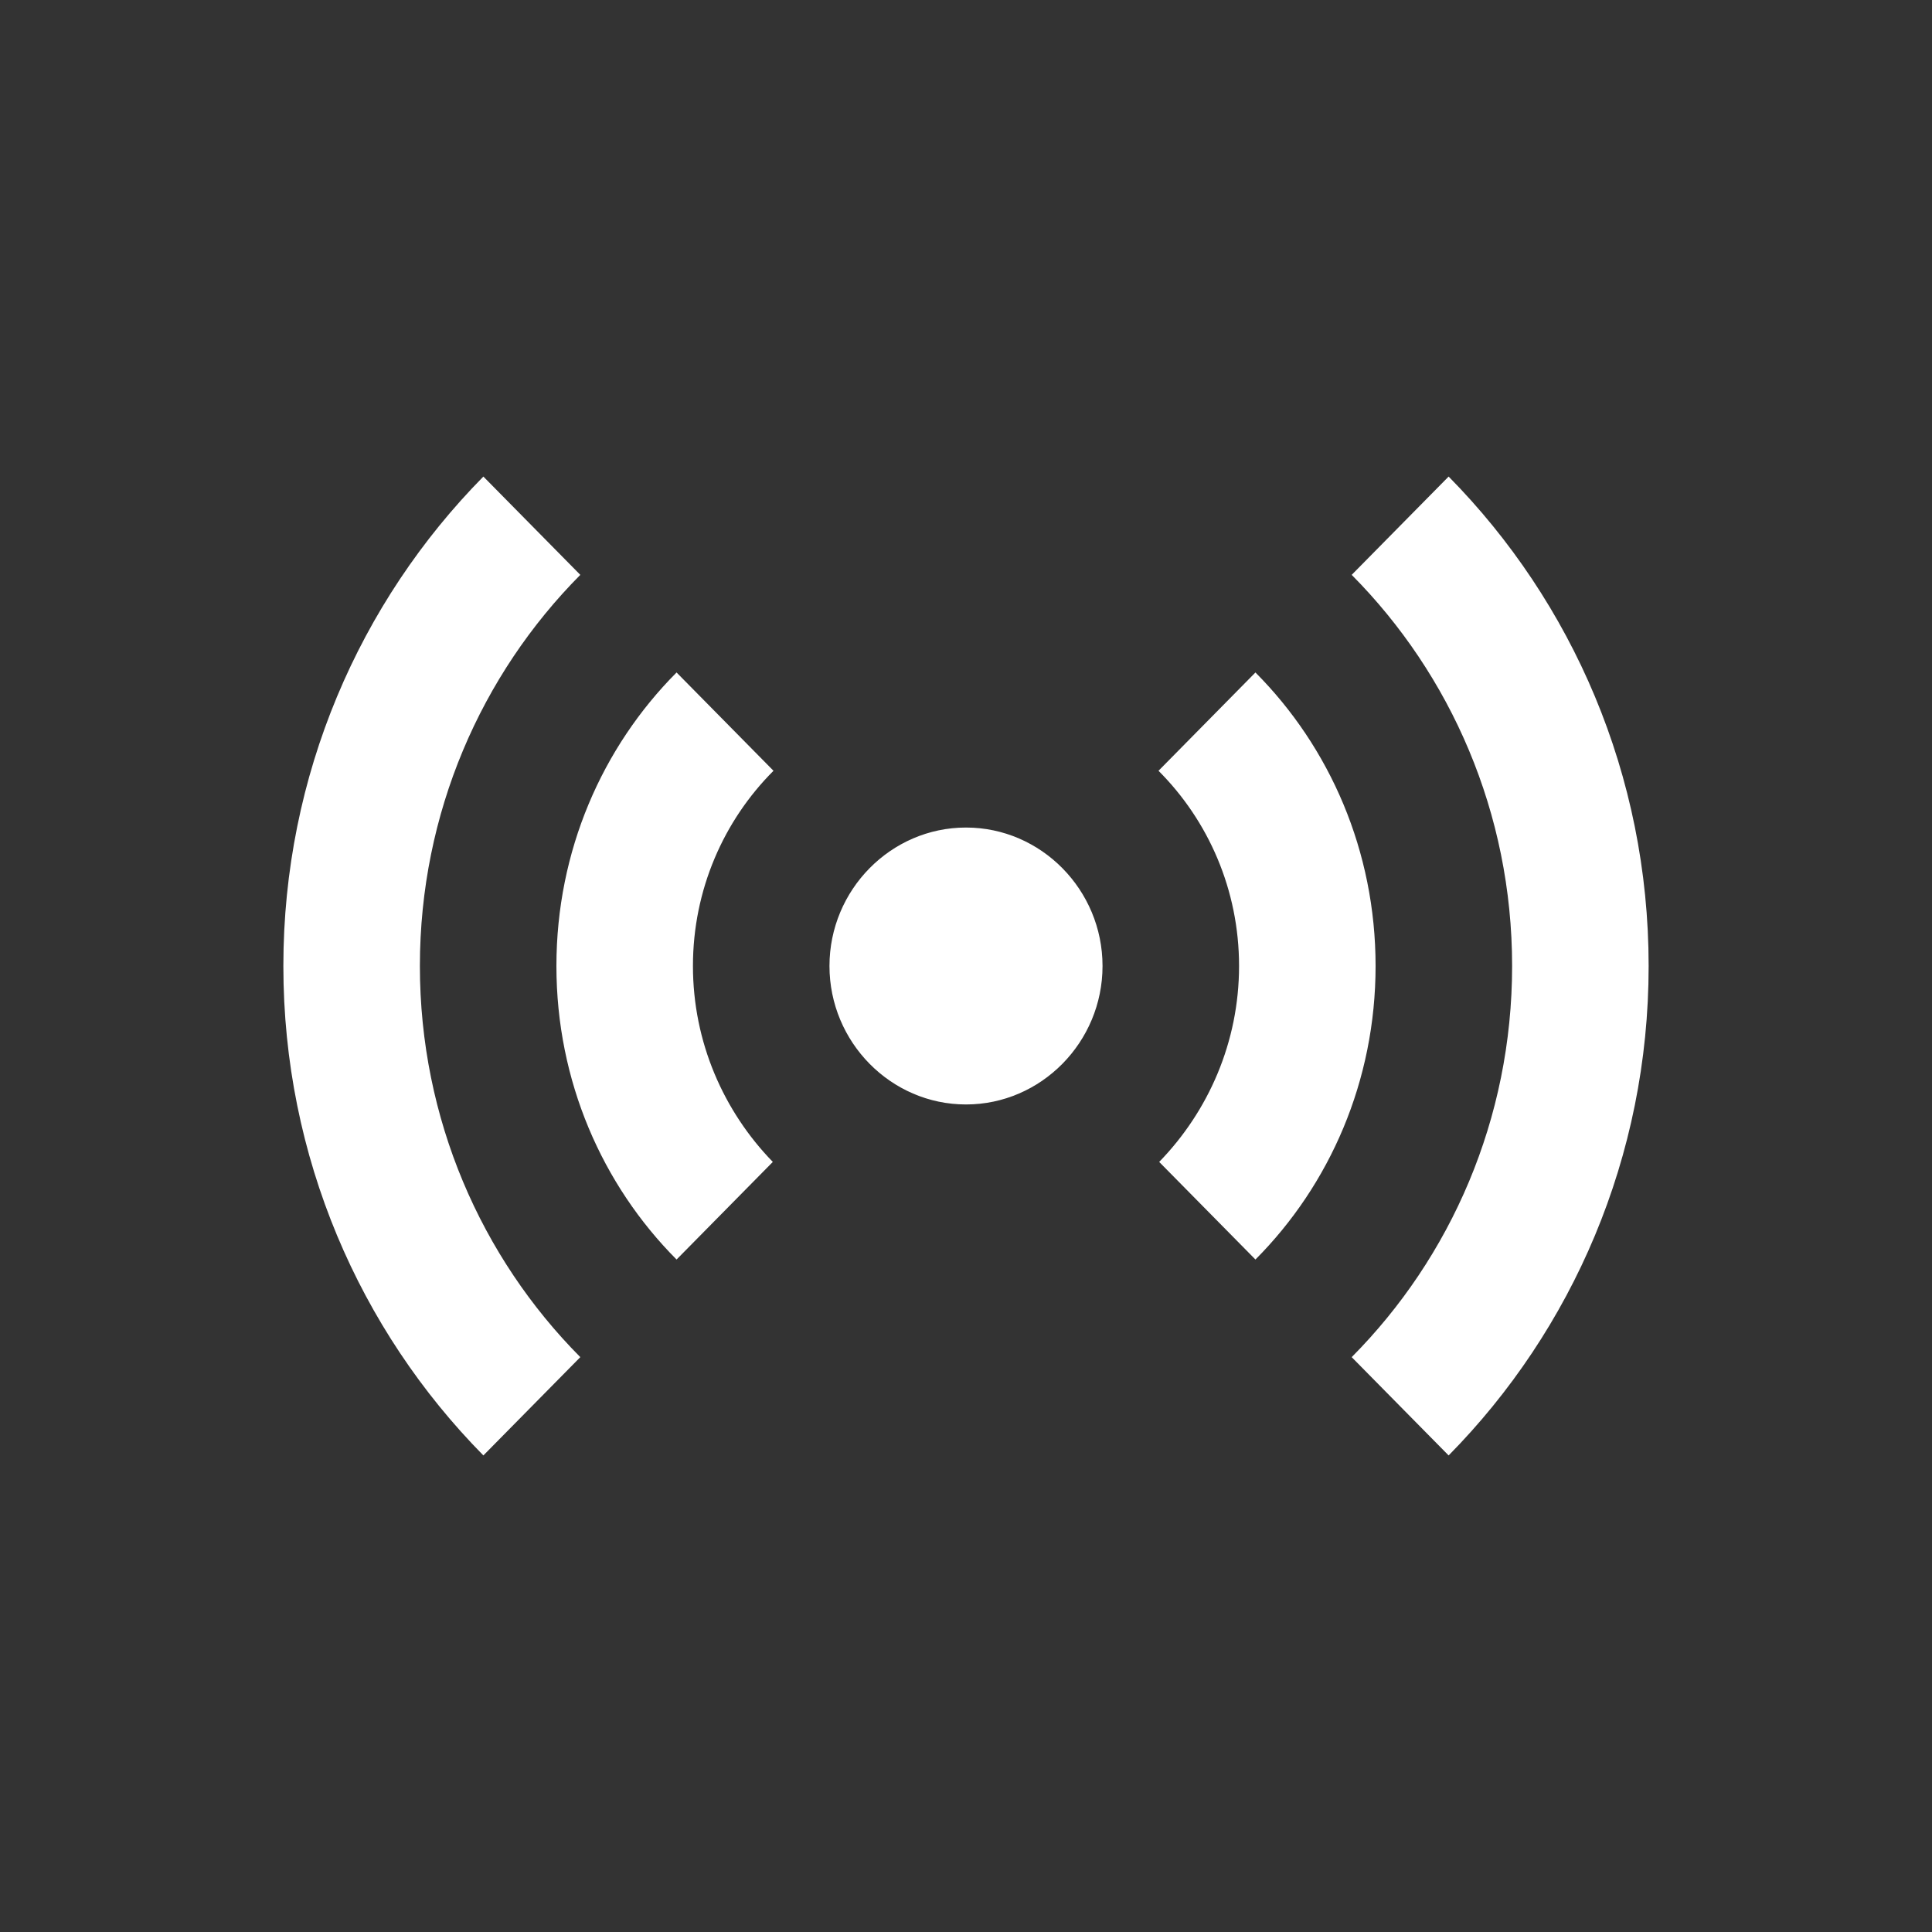 <svg width="150" height="150" viewBox="0 0 150 150" fill="none" xmlns="http://www.w3.org/2000/svg">
<rect x="0" y="0" width="150" height="150" fill="#333333" stroke="none"/>
<path d="M52.528 97.789C46.751 91.984 43.2 83.922 43.2 75C43.2 66.078 46.751 58.016 52.528 52.211L60.054 59.843C56.185 63.713 53.8 69.088 53.8 75C53.8 80.912 56.185 86.287 60.001 90.211L52.528 97.789ZM97.472 97.789C103.249 91.984 106.8 83.922 106.8 75C106.8 66.078 103.249 58.016 97.472 52.211L89.946 59.843C93.815 63.713 96.2 69.088 96.2 75C96.2 80.912 93.815 86.287 89.999 90.211L97.472 97.789ZM75 64.25C69.17 64.25 64.4 69.088 64.4 75C64.4 80.912 69.17 85.75 75 85.75C80.83 85.75 85.6 80.912 85.6 75C85.6 69.088 80.83 64.25 75 64.25ZM117.4 75C117.4 86.878 112.63 97.628 104.945 105.368L112.471 113C122.064 103.272 128 89.835 128 75C128 60.166 122.064 46.728 112.471 37L104.945 44.632C112.63 52.372 117.4 63.122 117.4 75ZM45.055 44.632L37.529 37C27.936 46.728 22 60.166 22 75C22 89.835 27.936 103.272 37.529 113L45.055 105.368C37.37 97.628 32.6 86.878 32.6 75C32.6 63.122 37.37 52.372 45.055 44.632Z" fill="white"/>
</svg>
